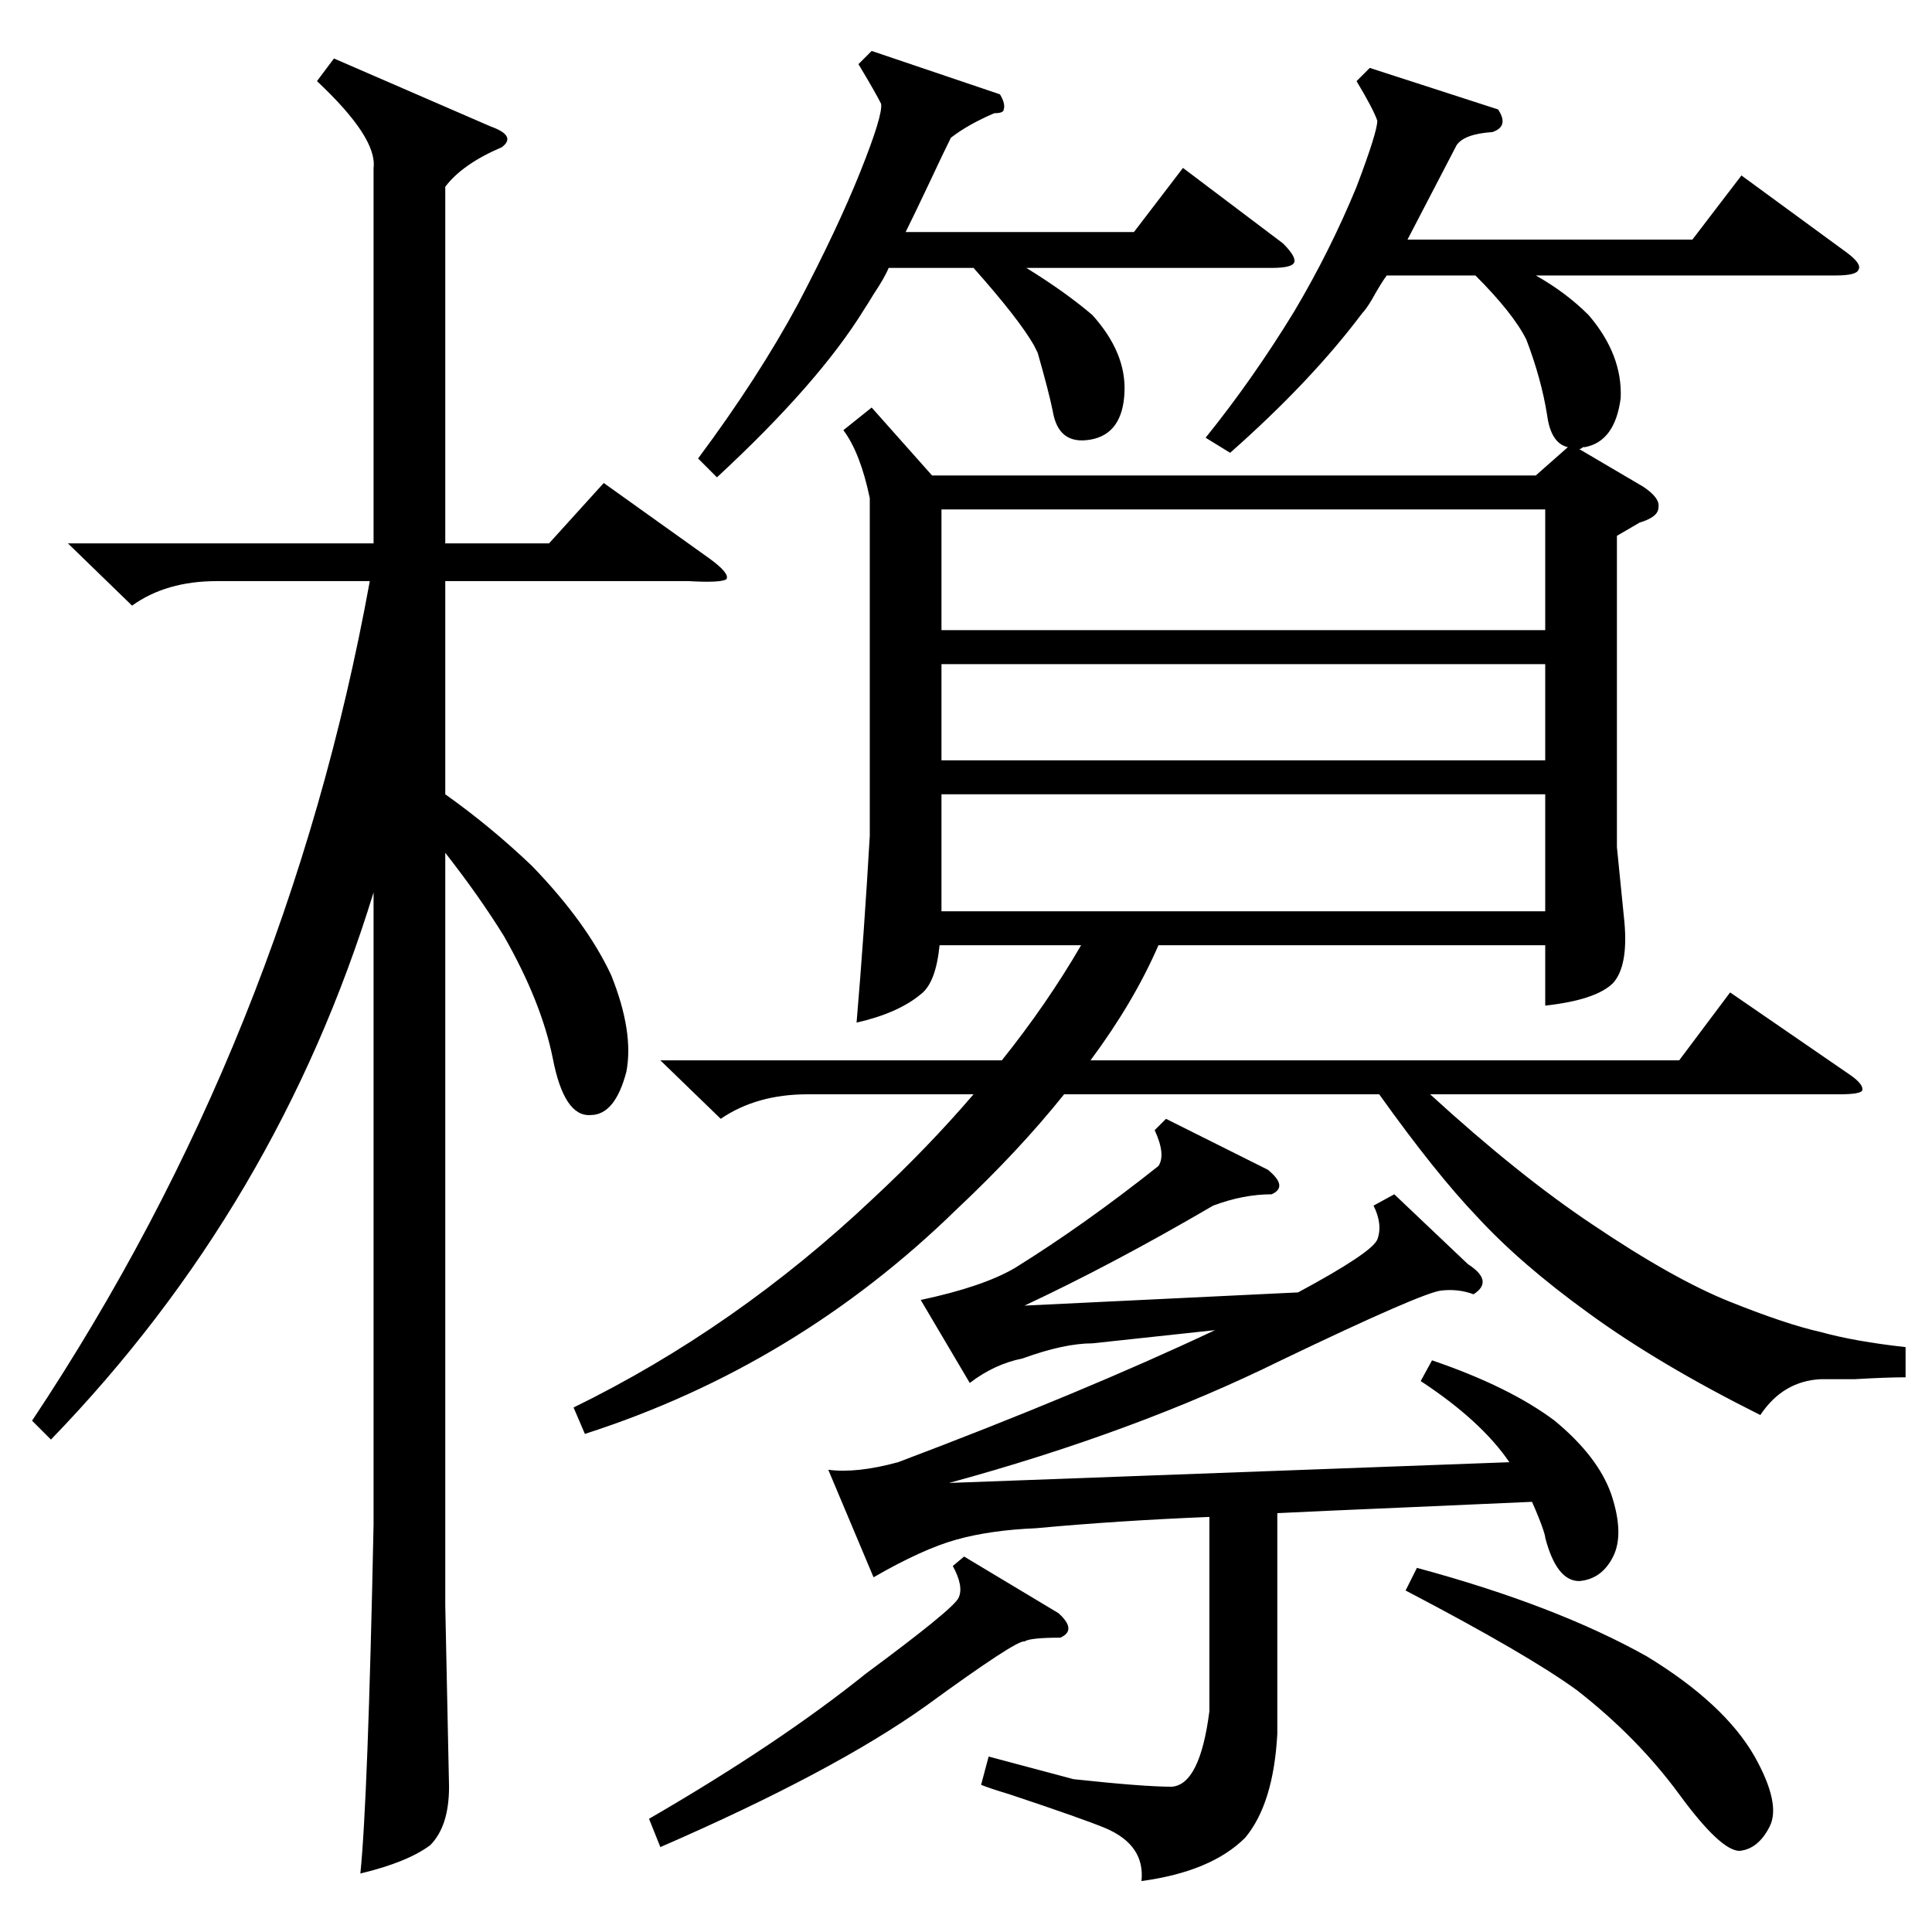 <?xml version="1.0" standalone="no"?>
<!DOCTYPE svg PUBLIC "-//W3C//DTD SVG 1.1//EN" "http://www.w3.org/Graphics/SVG/1.1/DTD/svg11.dtd" >
<svg xmlns="http://www.w3.org/2000/svg" xmlns:xlink="http://www.w3.org/1999/xlink" version="1.1" viewBox="0 -205 1024 1024">
  <g transform="matrix(1 0 0 -1 0 819)">
   <path fill="currentColor"
d="M794 966q6 -9 -3 -12q-15 -1 -19 -7q-14 -27 -26 -50h151l26 34l56 -41q8 -6 6 -9q-1 -3 -12 -3h-159q16 -9 28 -21q18 -21 17 -44q-3 -23 -19 -26h-1q-1 -1 -2 -1l34 -20q9 -6 8 -11q0 -5 -10 -8l-12 -7v-165l4 -40q2 -23 -6 -32q-9 -9 -36 -12v32h-205q-13 -30 -36 -61
h312l27 36l64 -44q7 -5 6 -8q-1 -2 -12 -2h-217q47 -43 86 -69q43 -29 73 -41t48 -16q18 -5 45 -8v-16q-10 0 -27 -1h-18q-20 -1 -32 -19q-54 27 -91 54q-36 26 -59 51q-22 23 -52 65h-167q-24 -30 -57 -61q-85 -83 -197 -119l-6 14q86 42 159 111q29 27 53 55h-88
q-27 0 -46 -13l-32 31h181q24 30 42 61h-75q-2 -20 -10 -26q-12 -10 -34 -15q4 47 7 99v179q-5 24 -14 36l15 12l32 -36h320l17 15q-9 2 -11 17q-3 19 -11 40q-7 14 -27 34h-47q-3 -4 -8 -13q-3 -5 -5 -7q-27 -36 -70 -74l-13 8q25 31 47 67q19 32 33 66q11 29 11 35
q-2 6 -11 21l7 7zM36 736h162v199q2 16 -30 46l9 12l83 -36q14 -5 6 -11q-21 -9 -30 -21v-189h55l29 32l56 -40q11 -8 9 -11q-3 -2 -20 -1h-129v-113q24 -17 46 -38q29 -30 42 -58q12 -30 8 -51q-6 -23 -19 -23q-14 -1 -20 30q-6 30 -26 65q-13 21 -31 44v-399l2 -96
q0 -21 -10 -31q-12 -9 -37 -15q4 39 7 185v335q-51 -166 -171 -290l-10 10q135 203 179 445h-81q-27 0 -45 -13zM759 303q41 -14 65 -32q23 -19 30 -39q7 -21 1 -33t-18 -13q-12 0 -18 23q0 1 -1 4q-2 6 -6 15q-24 -1 -68 -3q-47 -2 -67 -3v-117q-2 -37 -17 -55
q-18 -18 -55 -23q2 19 -19 28q-12 5 -51 18q-10 3 -15 5l4 15l45 -12q37 -4 52 -4q15 1 20 40v103q-49 -2 -92 -6q-24 -1 -42 -6t-44 -20l-24 57q15 -2 37 4q98 37 168 70l-65 -7q-15 0 -37 -8q-15 -3 -28 -13l-26 44q33 7 50 17q37 23 76 54q4 6 -2 19l6 6l54 -27
q11 -9 2 -13q-15 0 -31 -6q-53 -31 -100 -53l145 7q39 21 42 28q3 8 -2 18l11 6l39 -37q14 -9 3 -16q-8 3 -17 2q-10 -1 -85 -37q-77 -38 -176 -65l297 11q-15 22 -47 43zM499 690h320v64h-320v-64zM819 603h-320v-62h320v62zM530 974q3 -5 2 -8q0 -2 -5 -2q-14 -6 -23 -13
q-4 -8 -11 -23q-9 -19 -13 -27h121l26 34l53 -40q7 -7 6 -10t-12 -3h-130q21 -13 35 -25q18 -20 17 -41q-1 -22 -18 -25t-20 15q-2 10 -8 31l-2 4q-8 14 -32 41h-45q-2 -5 -8 -14q-3 -5 -5 -8q-24 -39 -78 -89l-10 10q32 43 53 82q21 40 33 70t11 36q-3 6 -12 21l7 7z
M819 672h-320v-51h320v51zM751 193q74 -20 122 -47q41 -25 57 -53q14 -25 8 -37t-16 -13q-10 0 -32 30t-54 55q-26 19 -91 53zM511 199l50 -30q10 -9 1 -13q-16 0 -19 -2q-4 1 -52 -34q-49 -35 -141 -75l-6 15q69 40 115 77q46 34 49 40t-3 17z" />
  </g>

</svg>
